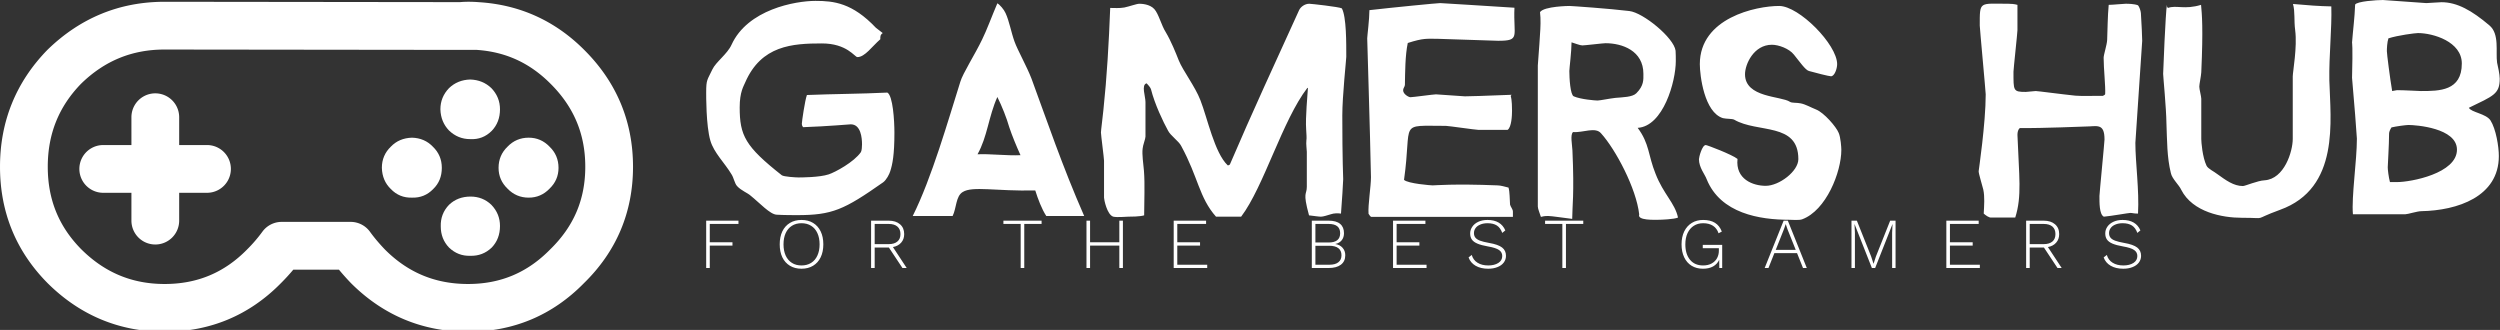 <svg data-v-423bf9ae="" xmlns="http://www.w3.org/2000/svg" viewBox="0 0 682 90" class="iconLeftSlogan"><rect x="0" y="0" width="682" height="90" fill="#333333" stroke="none"/><!----><!----><!----><g data-v-423bf9ae="" id="053af5cb-b4b6-4e1a-bbe3-dc90e5cf5516" fill="white" transform="matrix(6.013,0,0,6.013,189.64,-31.987)"><path d="M9.04 11.34C9.04 10.78 8.97 9.66 8.72 9.52C7.50 9.58 6.29 9.58 5.07 9.63C4.98 9.87 4.84 10.84 4.84 10.93C4.84 11.05 4.89 11.05 4.89 11.09C6.05 11.05 6.97 10.96 7.06 10.96C7.52 10.96 7.57 11.58 7.57 11.87C7.57 11.97 7.56 12.15 7.52 12.22C7.21 12.67 6.36 13.13 6.06 13.23C5.64 13.37 4.79 13.37 4.69 13.37C4.58 13.37 4.02 13.34 3.93 13.27C2.27 11.96 2.02 11.47 2.02 10.19C2.02 9.49 2.20 9.23 2.27 9.06C3.00 7.38 4.41 7.29 5.75 7.29C6.89 7.29 7.24 7.91 7.36 7.91C7.70 7.91 8.02 7.43 8.40 7.10C8.40 6.99 8.39 6.90 8.51 6.82L8.20 6.58C7.13 5.45 6.29 5.36 5.46 5.36C4.54 5.36 2.38 5.75 1.65 7.35C1.46 7.77 0.94 8.13 0.78 8.47C0.55 8.96 0.50 8.92 0.50 9.51C0.50 9.62 0.49 11.02 0.69 11.70C0.85 12.25 1.34 12.71 1.65 13.23C1.75 13.38 1.79 13.64 1.90 13.76C2.09 13.97 2.38 14.07 2.52 14.20C2.93 14.53 3.40 15.05 3.70 15.06C3.99 15.08 4.52 15.08 4.62 15.08C6.22 15.08 6.75 14.84 8.53 13.59C8.68 13.48 8.81 13.22 8.85 13.09C8.95 12.78 9.04 12.36 9.04 11.34ZM14.76 12.36C14.15 12.39 13.34 12.29 12.81 12.32C13.26 11.52 13.31 10.61 13.71 9.72C13.92 10.14 14.13 10.67 14.25 11.09C14.38 11.48 14.57 11.94 14.76 12.36ZM17.65 15.12C16.65 12.84 15.96 10.79 15.26 8.89C15.05 8.34 14.63 7.60 14.49 7.21C14.34 6.80 14.25 6.27 14.08 5.91C14.01 5.75 13.82 5.53 13.71 5.47C13.47 6.03 13.22 6.71 13.02 7.11C12.70 7.78 12.14 8.65 12.03 9.03C11.48 10.77 10.74 13.38 9.87 15.12L11.68 15.12C11.86 14.76 11.82 14.22 12.14 14.03C12.59 13.75 13.64 14 15.43 13.96C15.55 14.34 15.72 14.80 15.93 15.12L17.65 15.12ZM29.54 7.90C29.54 7.29 29.55 6.09 29.34 5.70C29.22 5.63 27.94 5.49 27.86 5.49C27.66 5.49 27.47 5.63 27.40 5.78C26.35 8.09 25.26 10.44 24.26 12.78C24.22 12.82 24.21 12.82 24.16 12.82C23.56 12.25 23.24 10.67 22.92 9.86C22.68 9.24 22.13 8.53 21.94 8.06C21.81 7.73 21.59 7.18 21.35 6.78C21.15 6.47 21.03 5.95 20.83 5.73C20.62 5.50 20.24 5.49 20.15 5.49C20.03 5.49 19.71 5.61 19.47 5.66C19.25 5.70 19.01 5.68 18.83 5.68C18.77 7.24 18.68 8.82 18.52 10.32C18.49 10.64 18.41 11.23 18.41 11.33C18.41 11.44 18.55 12.50 18.55 12.61L18.55 14.29C18.55 14.36 18.68 15.06 18.97 15.15C19.15 15.19 19.54 15.15 19.64 15.15C19.75 15.15 20.17 15.15 20.37 15.09C20.37 14.41 20.41 13.71 20.36 13.06C20.33 12.74 20.27 12.33 20.30 12.07C20.31 11.91 20.43 11.62 20.43 11.52L20.43 9.95C20.43 9.69 20.23 9.17 20.48 9.10C20.58 9.20 20.66 9.30 20.68 9.37C20.85 10.05 21.24 10.86 21.45 11.24C21.56 11.47 21.94 11.72 22.05 11.94C22.83 13.37 22.86 14.28 23.63 15.15L24.77 15.15C25.80 13.79 26.64 10.78 27.78 9.30C27.82 9.34 27.79 9.34 27.79 9.45C27.79 9.56 27.68 10.64 27.72 11.19C27.73 11.40 27.75 11.58 27.73 11.69C27.71 11.86 27.75 12.10 27.75 12.21L27.75 13.79C27.75 14.18 27.55 13.99 27.85 15.09C28.03 15.11 28.29 15.15 28.39 15.15C28.50 15.15 28.70 15.08 28.84 15.04C28.98 14.99 29.16 14.99 29.30 15.01C29.34 14.50 29.40 13.58 29.40 13.45C29.40 13.34 29.36 12.61 29.36 10.56C29.36 9.67 29.54 8.01 29.54 7.90ZM37.17 5.67C36.02 5.60 33.91 5.46 33.80 5.46C33.68 5.46 31.63 5.66 30.59 5.78C30.59 6.19 30.49 6.96 30.49 7.06C30.49 7.17 30.62 11.28 30.66 13.36C30.66 13.79 30.52 14.62 30.55 15.02C30.59 15.06 30.60 15.12 30.67 15.16L37.10 15.16L37.10 14.92C37.10 14.81 36.99 14.70 36.97 14.60C36.95 14.34 36.96 14.03 36.90 13.83C36.74 13.79 36.54 13.73 36.40 13.73C34.43 13.65 33.57 13.73 33.46 13.73C33.38 13.73 32.34 13.65 32.16 13.48C32.54 10.79 31.86 11.03 34.06 11.03C34.17 11.03 35.41 11.21 35.52 11.21L36.86 11.21C37.04 11.09 37.06 10.54 37.06 10.35C37.06 10.23 37.06 9.87 37.00 9.67L37.04 9.62C35.87 9.67 35.03 9.69 34.92 9.69C34.80 9.69 33.73 9.60 33.61 9.60C33.50 9.60 32.56 9.73 32.45 9.73C32.37 9.73 32.12 9.59 32.12 9.42C32.12 9.31 32.20 9.25 32.20 9.17C32.21 8.61 32.21 7.83 32.33 7.27C33.05 7.04 33.18 7.08 33.68 7.08L36.43 7.17C37.46 7.17 37.11 6.97 37.17 5.67ZM43.02 8.67C43.02 8.93 43.05 9.20 42.70 9.55C42.52 9.73 42.08 9.73 41.75 9.76C41.48 9.79 41.05 9.88 40.94 9.88C40.84 9.88 40.18 9.83 39.86 9.69C39.70 9.62 39.66 8.85 39.66 8.54C39.66 8.43 39.76 7.64 39.76 7.24C39.90 7.28 40.14 7.38 40.25 7.38C40.36 7.38 41.19 7.28 41.30 7.28C42.06 7.28 43.02 7.62 43.02 8.67ZM44.59 15.19C44.45 14.53 43.93 14.13 43.57 13.20C43.23 12.36 43.30 11.84 42.76 11.12C43.92 11.05 44.49 9.02 44.49 8.09C44.49 7.97 44.49 7.73 44.48 7.62C44.41 7.04 43.01 5.89 42.38 5.82C41.48 5.71 39.76 5.59 39.66 5.59C39.66 5.59 38.51 5.60 38.33 5.87C38.37 6.17 38.35 6.62 38.33 6.86C38.30 7.45 38.23 8.19 38.23 8.29L38.23 14.69C38.23 14.80 38.33 15.02 38.37 15.16C38.56 15.11 38.63 15.12 38.72 15.12C38.85 15.12 39.38 15.20 39.79 15.25C39.79 14.70 39.89 14.15 39.80 12.14C39.79 11.90 39.69 11.42 39.83 11.31C40.28 11.35 40.84 11.06 41.10 11.37C41.76 12.10 42.70 13.87 42.83 15.05C42.73 15.33 43.54 15.29 43.71 15.29C43.82 15.29 44.41 15.27 44.59 15.19ZM52.00 12.12C52.00 12.01 51.97 11.55 51.88 11.35C51.77 11.07 51.21 10.43 50.86 10.29C50.61 10.19 50.37 10.05 50.16 10.01C49.99 9.97 49.76 10.00 49.67 9.94C49.27 9.67 47.63 9.76 47.63 8.69C47.63 8.23 48.03 7.35 48.85 7.35C49.15 7.35 49.63 7.52 49.85 7.80C50.11 8.12 50.37 8.50 50.53 8.54C50.81 8.62 51.44 8.78 51.53 8.78C51.69 8.78 51.81 8.44 51.81 8.23C51.81 7.34 50.08 5.59 49.18 5.59C48.13 5.59 45.58 6.13 45.58 8.23C45.58 8.74 45.78 10.42 46.63 10.68C46.80 10.72 47.05 10.70 47.14 10.75C48.20 11.37 50.05 10.86 50.05 12.54C50.05 13.09 49.18 13.75 48.57 13.75C47.99 13.75 47.19 13.45 47.29 12.53C47.04 12.33 45.91 11.90 45.85 11.90C45.68 11.90 45.54 12.46 45.54 12.54C45.54 12.92 45.81 13.23 45.89 13.45C46.52 15.01 48.31 15.29 49.63 15.29C49.74 15.29 50.09 15.32 50.22 15.27C51.31 14.87 52.00 13.13 52.00 12.12ZM65.65 7.17C65.65 7.06 65.62 6.31 65.59 5.91C65.58 5.80 65.52 5.63 65.46 5.56C65.28 5.49 65.00 5.49 64.90 5.49C64.78 5.49 64.32 5.54 64.13 5.54C64.08 6.08 64.08 6.64 64.06 7.13C64.05 7.36 63.90 7.80 63.90 7.94C63.90 8.43 63.99 9.23 63.97 9.59C63.94 9.65 63.91 9.63 63.87 9.67C63.46 9.66 62.99 9.69 62.62 9.66C62.03 9.60 60.91 9.45 60.82 9.45C60.72 9.45 60.47 9.49 60.37 9.49C59.79 9.49 59.81 9.44 59.81 8.57C59.81 8.46 59.99 6.80 59.99 6.69L59.99 5.54C59.85 5.50 59.70 5.49 59.58 5.49C58.25 5.49 58.28 5.35 58.28 6.48C58.28 6.59 58.55 9.49 58.55 9.60C58.55 10.92 58.23 13.06 58.23 13.09C58.23 13.20 58.38 13.68 58.44 13.92C58.51 14.24 58.48 14.64 58.46 15.01C58.55 15.09 58.70 15.20 58.80 15.19L59.89 15.19C60.20 14.21 60.06 13.33 59.99 11.44C59.99 11.31 60.02 11.19 60.10 11.13C61.19 11.14 62.96 11.06 63.07 11.06C63.59 11.06 63.94 10.88 63.94 11.65C63.94 11.76 63.71 14.10 63.71 14.21C63.71 14.50 63.70 15.05 63.91 15.15C64.25 15.12 65.03 14.98 65.11 14.98C65.23 14.98 65.24 15.01 65.46 15.01C65.52 13.94 65.34 12.70 65.34 11.80C65.34 11.69 65.65 7.28 65.65 7.17ZM74.23 5.61C73.70 5.60 73.14 5.56 72.49 5.50C72.59 5.84 72.53 6.24 72.59 6.69C72.69 7.46 72.48 8.57 72.48 8.79L72.48 11.62C72.48 12.19 72.10 13.44 71.20 13.50C70.90 13.51 70.32 13.76 70.22 13.76C69.80 13.76 69.45 13.50 69.06 13.22C68.91 13.10 68.64 12.98 68.57 12.84C68.38 12.45 68.33 11.75 68.33 11.63L68.33 9.80C68.33 9.69 68.24 9.37 68.24 9.25C68.24 9.14 68.32 8.78 68.33 8.60C68.42 6.59 68.36 5.96 68.32 5.54C67.56 5.77 67.20 5.54 66.82 5.68C66.77 5.64 66.77 5.59 66.77 5.54C66.71 5.88 66.60 8.57 66.60 8.67C66.60 8.79 66.74 10.19 66.75 10.93C66.78 11.68 66.77 12.45 66.95 13.17C67.00 13.43 67.33 13.72 67.42 13.93C67.94 14.95 69.29 15.20 70.17 15.20C71.43 15.20 70.56 15.33 71.90 14.84C74.63 13.86 74.19 10.77 74.14 8.97C74.12 7.85 74.26 6.61 74.23 5.61ZM79.93 12.11C79.93 13.19 77.83 13.58 77.22 13.58L76.89 13.58C76.83 13.36 76.79 13.02 76.79 12.91C76.79 12.80 76.85 11.89 76.85 11.38C76.85 11.30 76.90 11.19 76.96 11.10C77.17 11.05 77.62 10.99 77.73 10.99C78.05 10.99 79.93 11.12 79.93 12.11ZM80.15 8.20C80.15 9.45 79.13 9.45 78.29 9.45C78.19 9.45 77.55 9.41 77.21 9.41L76.99 9.45C76.89 8.86 76.75 7.76 76.75 7.64C76.75 7.53 76.76 7.24 76.82 7.06C77.25 6.92 78.04 6.82 78.16 6.82C78.85 6.82 80.15 7.21 80.15 8.20ZM81.87 8.89C81.87 8.69 81.79 8.34 81.75 8.16C81.68 7.67 81.87 6.86 81.40 6.47C80.61 5.80 79.94 5.42 79.23 5.42C79.11 5.42 78.64 5.46 78.54 5.46C78.43 5.46 76.68 5.32 76.57 5.32C76.29 5.32 75.38 5.38 75.31 5.53C75.29 6.12 75.21 6.71 75.17 7.25C75.17 7.29 75.21 7.35 75.17 8.85C75.25 9.74 75.39 11.49 75.39 11.61C75.39 12.61 75.14 14.25 75.21 15.04L77.59 15.04C77.70 15.04 78.13 14.90 78.32 14.90C79.94 14.87 81.83 14.25 81.83 12.40C81.83 11.97 81.70 11.17 81.45 10.78C81.24 10.47 80.58 10.42 80.47 10.21C81.58 9.67 81.87 9.59 81.87 8.89Z"></path></g><!----><g data-v-423bf9ae="" id="c5bd4196-c1d2-4a4f-90e5-5f737760ea74" transform="matrix(1.959,0,0,1.959,-2.593,-39.624)" stroke="none" fill="white"><path clip-rule="evenodd" d="M58.7 39.4c1.166.033 2.133.45 2.899 1.25.834.8 1.25 1.783 1.25 2.95 0 1.2-.399 2.183-1.199 2.95-.801.834-1.784 1.233-2.95 1.2-1.167.033-2.15-.366-2.95-1.2-.8-.767-1.217-1.75-1.25-2.95 0-1.167.417-2.15 1.25-2.95.767-.8 1.75-1.217 2.95-1.25zm11.05-6.9c.8.833 1.2 1.817 1.2 2.95 0 1.2-.384 2.2-1.15 3-.833.833-1.833 1.216-3 1.15-1.133 0-2.116-.4-2.95-1.2-.767-.8-1.166-1.783-1.199-2.95 0-1.133.399-2.117 1.199-2.95.801-.767 1.784-1.167 2.95-1.2 1.167.033 2.15.433 2.95 1.2zm0 16.25c.8.833 1.2 1.816 1.2 2.95 0 1.2-.384 2.2-1.15 3-.833.8-1.833 1.184-3 1.149-1.133.034-2.116-.35-2.95-1.149-.767-.8-1.149-1.783-1.149-2.95-.033-1.167.35-2.167 1.149-3 .801-.767 1.801-1.15 3-1.15 1.133 0 2.1.383 2.9 1.15zm8.1-8.1c.834.8 1.25 1.783 1.25 2.95 0 1.133-.416 2.1-1.25 2.9-.8.833-1.767 1.25-2.899 1.25-1.167 0-2.15-.417-2.95-1.25-.833-.8-1.25-1.767-1.25-2.9 0-1.167.417-2.15 1.25-2.95.8-.833 1.783-1.25 2.95-1.25 1.132 0 2.099.417 2.899 1.25z"></path><path d="M66.5 66.425c-6.322 0-11.807-2.279-16.302-6.773a33.057 33.057 0 01-1.677-1.876H42.17a28.326 28.326 0 01-1.719 1.875c-4.41 4.488-9.868 6.774-16.202 6.774-6.284 0-11.765-2.275-16.291-6.764-4.408-4.447-6.633-9.894-6.633-16.211 0-6.305 2.218-11.779 6.593-16.271 4.586-4.47 10.061-6.705 16.332-6.705l41.135.05c.887-.082 1.855-.056 2.656.009 5.662.357 10.577 2.583 14.61 6.615 4.524 4.486 6.824 9.974 6.824 16.301 0 6.339-2.307 11.8-6.855 16.231-4.379 4.459-9.819 6.745-16.12 6.745zm-25.95-15.3h9.601c1.067 0 2.069.512 2.694 1.377.6.829 1.307 1.668 2.1 2.491 3.204 3.203 6.998 4.781 11.556 4.781 4.513 0 8.251-1.571 11.428-4.805 3.313-3.229 4.897-6.979 4.897-11.52 0-4.552-1.592-8.343-4.866-11.589-2.887-2.887-6.243-4.417-10.266-4.686H65.546l-41.3-.05c-4.536 0-8.34 1.556-11.626 4.757-3.105 3.189-4.645 6.994-4.645 11.568 0 4.563 1.533 8.327 4.686 11.509 3.262 3.233 7.059 4.815 11.589 4.815 4.546 0 8.301-1.571 11.479-4.805a20.553 20.553 0 002.128-2.469 3.325 3.325 0 012.693-1.374zm-17.6 3.15a3.325 3.325 0 01-3.325-3.325v-3.875H15.7a3.325 3.325 0 010-6.65h3.925V36.55a3.325 3.325 0 016.65 0v3.875h3.875a3.325 3.325 0 010 6.65h-3.875v3.875a3.325 3.325 0 01-3.325 3.325z"></path></g><!----><g data-v-423bf9ae="" id="8677ff51-89cc-4a4d-866d-f190c6337907" fill="white" transform="matrix(1.398,0,0,1.398,190.605,54.912)"><path d="M7.76 4.42L2.16 4.42L2.16 7.99L6.59 7.99L6.59 8.65L2.16 8.65L2.16 13.02L1.46 13.02L1.46 3.78L7.76 3.78L7.76 4.42ZM20.06 3.64Q21.36 3.64 22.32 4.22Q23.28 4.80 23.80 5.87Q24.32 6.94 24.32 8.40L24.32 8.40Q24.32 9.86 23.80 10.93Q23.28 12.00 22.32 12.58Q21.36 13.16 20.06 13.16L20.06 13.16Q18.76 13.16 17.80 12.58Q16.84 12.00 16.32 10.93Q15.81 9.86 15.81 8.40L15.81 8.40Q15.81 6.94 16.32 5.87Q16.84 4.80 17.80 4.22Q18.76 3.64 20.06 3.64L20.06 3.64ZM20.06 4.28Q18.98 4.28 18.19 4.78Q17.40 5.28 16.97 6.21Q16.55 7.14 16.55 8.40L16.55 8.40Q16.55 9.66 16.97 10.59Q17.40 11.52 18.19 12.02Q18.98 12.52 20.06 12.52L20.06 12.52Q21.14 12.52 21.94 12.02Q22.74 11.52 23.16 10.59Q23.59 9.66 23.59 8.40L23.59 8.40Q23.59 7.14 23.16 6.21Q22.74 5.28 21.94 4.78Q21.14 4.28 20.06 4.28L20.06 4.28ZM40.59 13.02L39.76 13.02L37.11 9.02L37.07 9.02L34.34 9.02L34.34 13.02L33.64 13.02L33.64 3.78L37.07 3.78Q38.46 3.78 39.28 4.48Q40.10 5.18 40.10 6.40L40.10 6.40Q40.10 7.41 39.51 8.07Q38.92 8.74 37.90 8.93L37.90 8.93L40.59 13.02ZM34.34 4.42L34.34 8.36L37.06 8.36Q38.18 8.36 38.77 7.85Q39.37 7.35 39.37 6.40L39.37 6.40Q39.37 5.45 38.77 4.93Q38.18 4.42 37.06 4.42L37.06 4.42L34.34 4.42ZM66.91 3.78L66.91 4.42L63.53 4.42L63.53 13.02L62.83 13.02L62.83 4.42L59.46 4.42L59.46 3.78L66.91 3.78ZM82.08 3.78L82.78 3.78L82.78 13.02L82.08 13.02L82.08 8.65L76.37 8.65L76.37 13.02L75.67 13.02L75.67 3.78L76.37 3.78L76.37 7.99L82.08 7.99L82.08 3.78ZM93.39 12.38L99.23 12.38L99.23 13.02L92.69 13.02L92.69 3.78L99.01 3.78L99.01 4.42L93.39 4.42L93.39 7.99L97.83 7.99L97.83 8.65L93.39 8.65L93.39 12.38ZM119.64 13.02L119.64 3.78L122.91 3.78Q124.42 3.78 125.17 4.41Q125.92 5.04 125.92 6.23L125.92 6.23Q125.92 7.04 125.48 7.60Q125.03 8.16 124.22 8.33L124.22 8.33L124.22 8.34Q125.12 8.48 125.64 9.07Q126.17 9.66 126.17 10.53L126.17 10.53Q126.17 11.72 125.32 12.37Q124.47 13.02 122.91 13.02L122.91 13.02L119.64 13.02ZM120.34 8.04L122.92 8.04Q125.17 8.04 125.17 6.23L125.17 6.23Q125.17 4.42 122.92 4.42L122.92 4.42L120.34 4.42L120.34 8.04ZM120.34 12.38L123.05 12.38Q124.22 12.38 124.82 11.90Q125.43 11.42 125.43 10.53L125.43 10.53Q125.43 9.62 124.82 9.15Q124.22 8.68 123.05 8.68L123.05 8.68L120.34 8.68L120.34 12.38ZM136.19 12.38L142.03 12.38L142.03 13.02L135.49 13.02L135.49 3.78L141.81 3.78L141.81 4.42L136.19 4.42L136.19 7.99L140.63 7.99L140.63 8.65L136.19 8.65L136.19 12.38ZM153.92 3.64Q156.52 3.64 157.40 5.68L157.40 5.68L156.80 6.17Q156.45 5.18 155.76 4.73Q155.06 4.28 153.93 4.28L153.93 4.28Q153.12 4.28 152.52 4.54Q151.91 4.79 151.60 5.22Q151.28 5.66 151.28 6.20L151.28 6.20Q151.28 6.73 151.55 7.08Q151.82 7.43 152.45 7.68Q153.09 7.92 154.21 8.12L154.21 8.12Q156.02 8.43 156.77 9.02Q157.53 9.60 157.53 10.64L157.53 10.64Q157.53 11.38 157.09 11.96Q156.66 12.53 155.87 12.84Q155.08 13.16 154.06 13.16L154.06 13.16Q152.60 13.16 151.60 12.58Q150.60 12.00 150.23 10.95L150.23 10.95L150.85 10.47Q151.13 11.47 151.98 11.99Q152.82 12.52 154.07 12.52L154.07 12.52Q155.27 12.52 156.04 12.03Q156.80 11.54 156.80 10.68L156.80 10.68Q156.80 9.94 156.18 9.51Q155.55 9.07 154.01 8.81L154.01 8.81Q152.71 8.58 151.96 8.26Q151.20 7.94 150.87 7.46Q150.54 6.99 150.54 6.27L150.54 6.27Q150.54 5.56 150.96 4.96Q151.37 4.35 152.13 4.00Q152.89 3.64 153.92 3.64L153.92 3.64ZM172.61 3.78L172.61 4.42L169.23 4.42L169.23 13.02L168.53 13.02L168.53 4.42L165.16 4.42L165.16 3.78L172.61 3.78ZM195.93 8.50L199.72 8.50L199.72 13.02L199.16 13.02L199.14 11.41Q198.76 12.25 197.95 12.71Q197.15 13.16 195.96 13.16L195.96 13.16Q194.70 13.16 193.75 12.58Q192.81 12.00 192.30 10.92Q191.79 9.84 191.79 8.40L191.79 8.40Q191.79 6.96 192.31 5.88Q192.84 4.80 193.79 4.22Q194.74 3.64 196.00 3.64L196.00 3.64Q197.41 3.64 198.31 4.20Q199.21 4.76 199.65 5.91L199.65 5.91L199.01 6.24Q198.69 5.28 197.93 4.78Q197.16 4.28 196.00 4.28L196.00 4.28Q194.96 4.28 194.18 4.78Q193.40 5.28 192.96 6.21Q192.53 7.14 192.53 8.40L192.53 8.40Q192.53 10.32 193.45 11.42Q194.36 12.52 195.99 12.52L195.99 12.52Q196.99 12.52 197.69 12.12Q198.39 11.72 198.73 11.07Q199.07 10.42 199.07 9.67L199.07 9.67L199.07 9.16L195.93 9.16L195.93 8.50ZM215.49 13.02L214.33 10.12L209.90 10.12L208.75 13.02L208.01 13.02L211.71 3.78L212.53 3.78L216.23 13.02L215.49 13.02ZM210.17 9.48L214.07 9.48L212.46 5.45L212.13 4.47L212.11 4.47L211.78 5.42L210.17 9.48ZM233.55 3.78L233.55 13.02L232.88 13.02L232.88 6.13L232.96 4.45L232.95 4.45L229.57 13.02L228.93 13.02L225.55 4.45L225.54 4.45L225.62 6.13L225.62 13.02L224.95 13.02L224.95 3.78L226.00 3.78L228.79 10.78L229.25 12.19L229.26 12.19L229.71 10.79L232.50 3.78L233.55 3.78ZM244.16 12.38L250.00 12.38L250.00 13.02L243.46 13.02L243.46 3.78L249.77 3.78L249.77 4.42L244.16 4.42L244.16 7.99L248.60 7.99L248.60 8.65L244.16 8.65L244.16 12.38ZM265.97 13.02L265.15 13.02L262.50 9.02L262.46 9.02L259.73 9.02L259.73 13.02L259.03 13.02L259.03 3.78L262.46 3.78Q263.84 3.78 264.66 4.48Q265.48 5.18 265.48 6.40L265.48 6.40Q265.48 7.41 264.89 8.07Q264.31 8.74 263.28 8.93L263.28 8.93L265.97 13.02ZM259.73 4.42L259.73 8.36L262.44 8.36Q263.56 8.36 264.16 7.85Q264.75 7.35 264.75 6.40L264.75 6.40Q264.75 5.45 264.16 4.93Q263.56 4.42 262.44 4.42L262.44 4.42L259.73 4.42ZM277.84 3.64Q280.45 3.64 281.33 5.68L281.33 5.68L280.73 6.17Q280.38 5.18 279.69 4.73Q278.99 4.28 277.86 4.28L277.86 4.28Q277.05 4.28 276.44 4.54Q275.84 4.79 275.53 5.22Q275.21 5.66 275.21 6.20L275.21 6.20Q275.21 6.73 275.48 7.08Q275.74 7.43 276.38 7.68Q277.02 7.92 278.14 8.12L278.14 8.12Q279.94 8.43 280.70 9.02Q281.46 9.60 281.46 10.64L281.46 10.64Q281.46 11.38 281.02 11.96Q280.59 12.53 279.80 12.84Q279.01 13.16 277.98 13.16L277.98 13.16Q276.53 13.16 275.53 12.58Q274.53 12.00 274.16 10.95L274.16 10.95L274.78 10.47Q275.06 11.47 275.91 11.99Q276.75 12.52 278.00 12.52L278.00 12.52Q279.20 12.52 279.97 12.03Q280.73 11.54 280.73 10.68L280.73 10.68Q280.73 9.94 280.11 9.51Q279.48 9.07 277.94 8.81L277.94 8.81Q276.64 8.58 275.88 8.26Q275.13 7.94 274.80 7.46Q274.47 6.99 274.47 6.27L274.47 6.27Q274.47 5.56 274.88 4.96Q275.30 4.35 276.06 4.00Q276.82 3.64 277.84 3.64L277.84 3.64Z"></path></g></svg>
